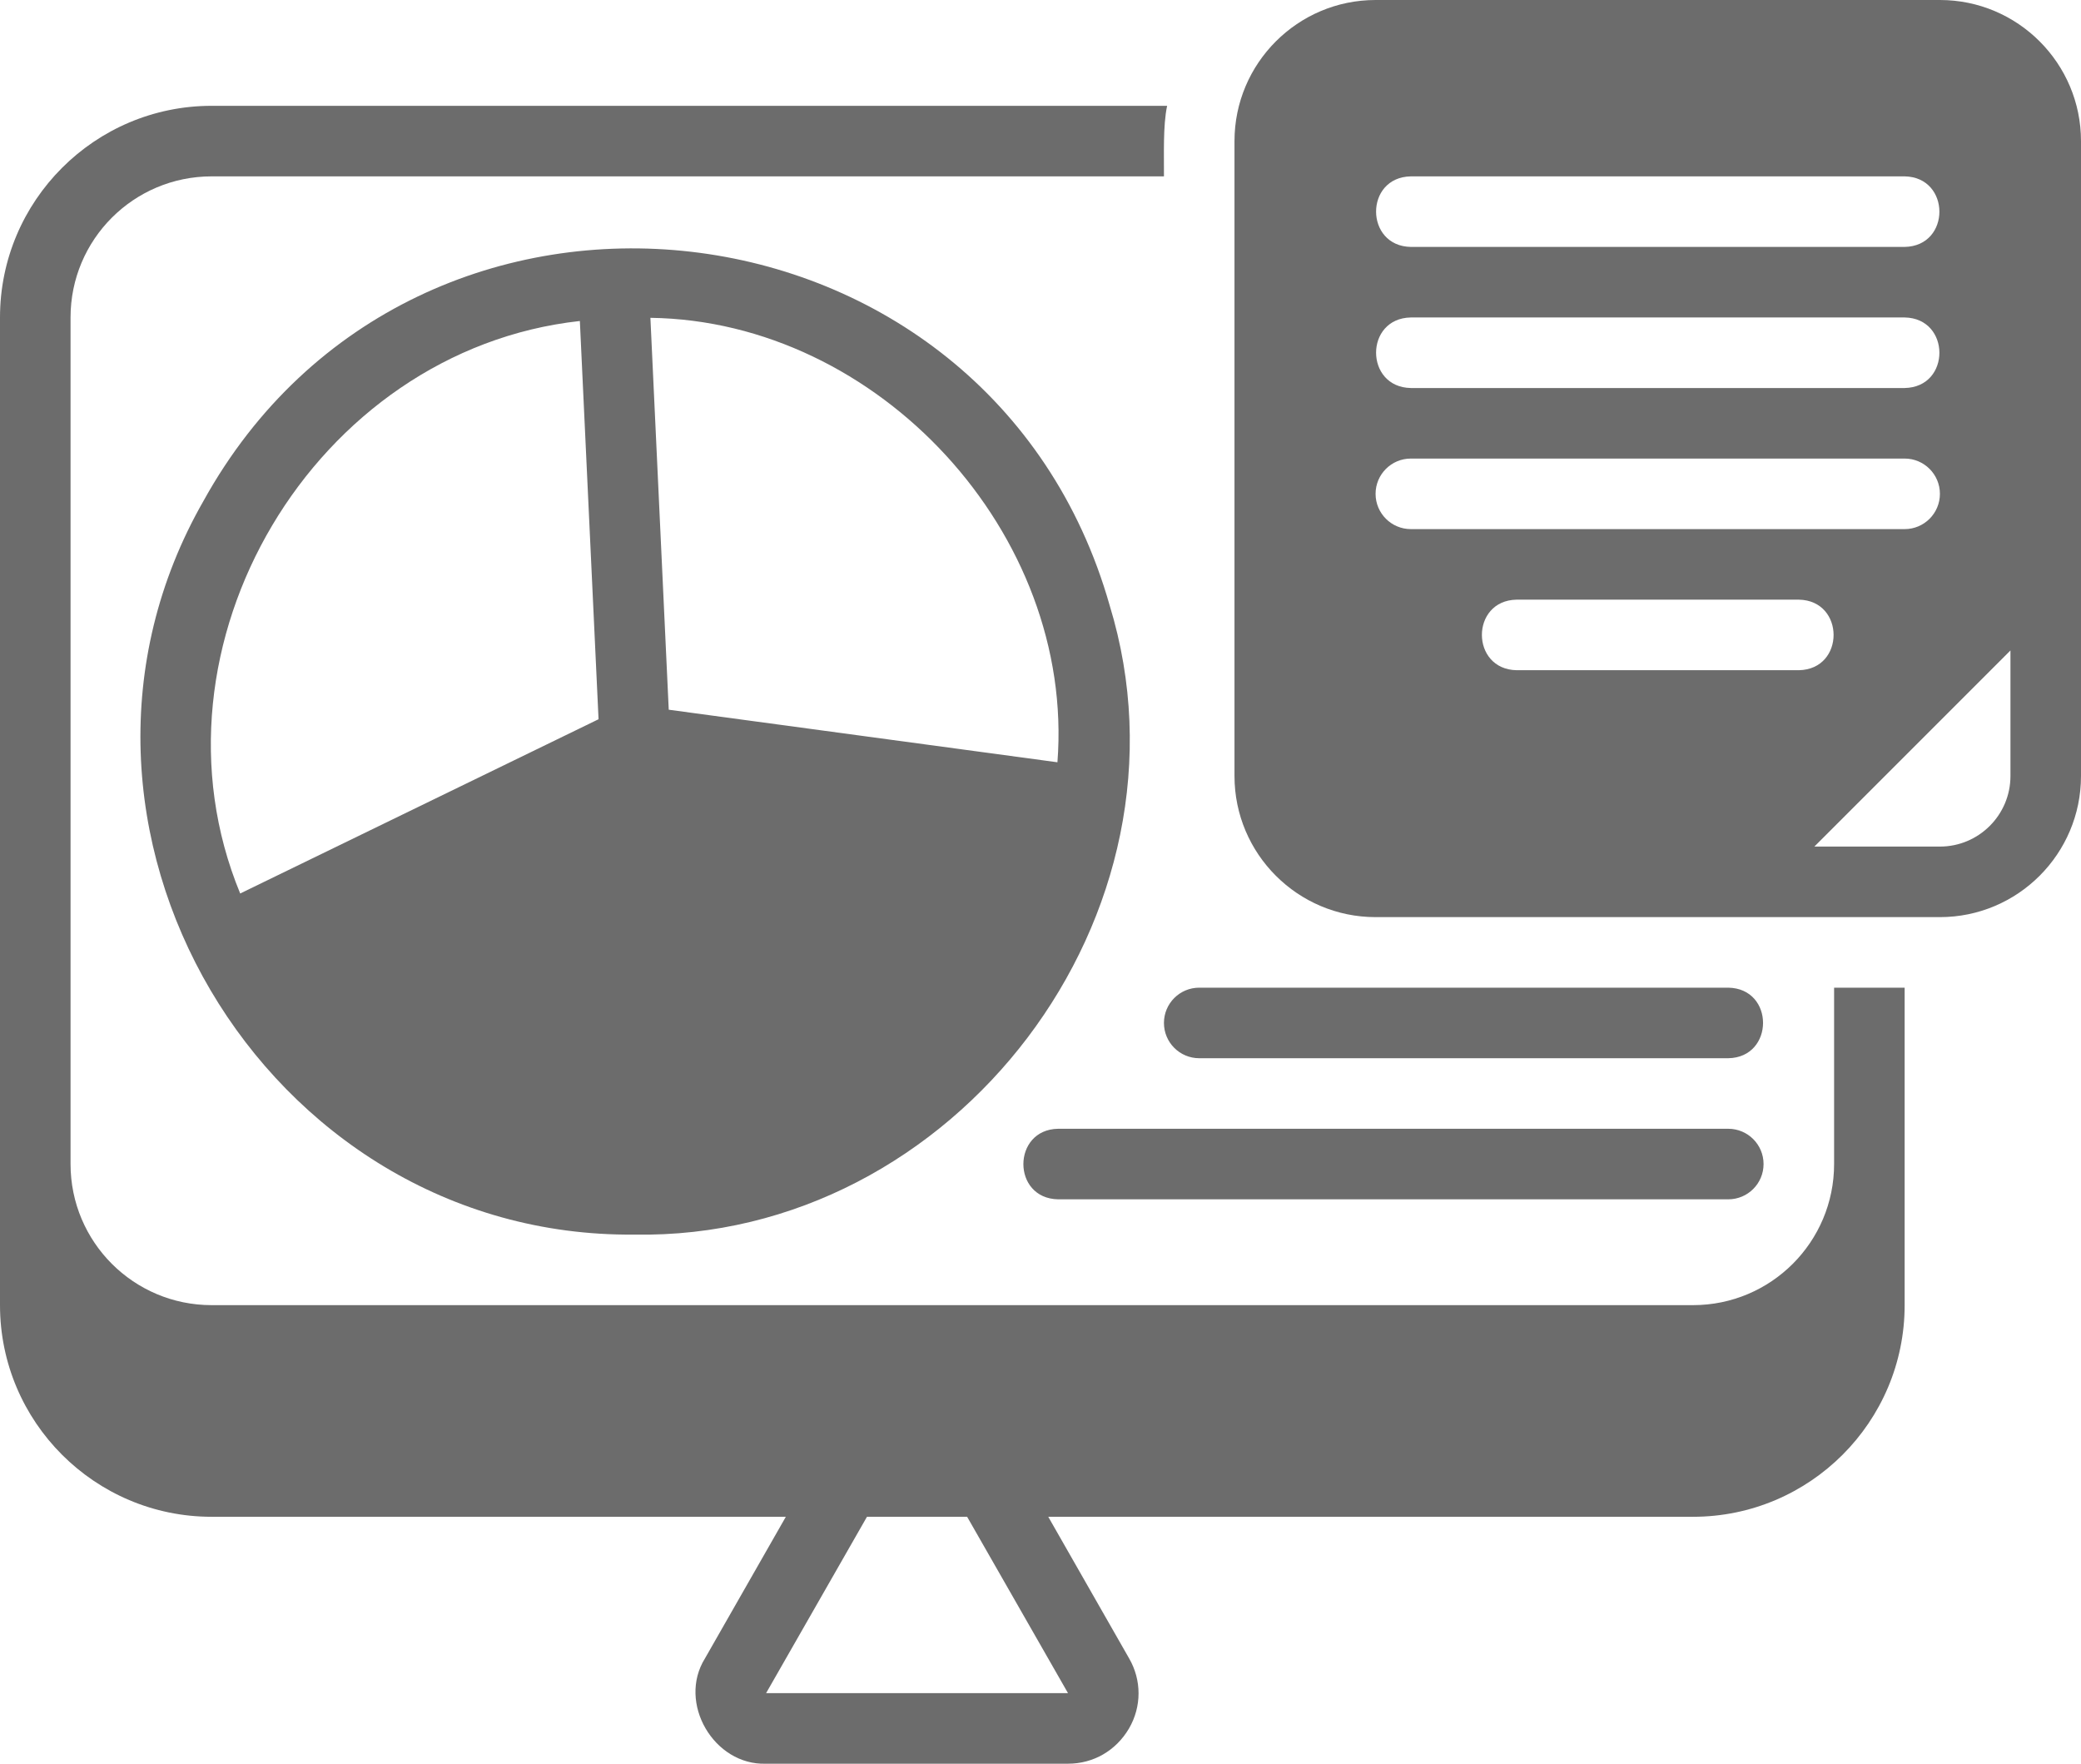 <svg width="59" height="50" viewBox="0 0 59 50" fill="none" xmlns="http://www.w3.org/2000/svg">
<path d="M31.46 17.16C28.073 5.236 11.777 3.345 5.77 14.2C0.529 23.354 7.466 35.096 17.98 35C27.08 35.166 34.131 25.886 31.46 17.16ZM6.81 25.33C3.918 18.322 8.907 9.929 16.44 9.1C16.442 9.1 16.97 20.39 16.97 20.39L6.81 25.33ZM29.98 21.61L18.96 20.12L18.44 9.01C24.909 9.096 30.481 15.138 29.98 21.61Z" fill="#6C6C6C"/>
<path d="M55 0H39C36.794 0 35 1.794 35 4V22C35 24.206 36.794 26 39 26H55C57.206 26 59 24.206 59 22V4C59 1.794 57.206 0 55 0ZM40 5H54C55.31 5.021 55.318 6.977 54 7H40C38.69 6.979 38.682 5.023 40 5ZM40 9H54C55.31 9.021 55.318 10.977 54 11H40C38.69 10.979 38.682 9.023 40 9ZM39 14C39 13.448 39.448 13 40 13H54C54.552 13 55 13.448 55 14C55 14.552 54.552 15 54 15H40C39.448 15 39 14.552 39 14ZM43 19C41.688 18.978 41.684 17.022 43 17H51C52.312 17.022 52.316 18.977 51 19H43ZM57 22C57 23.103 56.103 24 55 24H51.44L57 18.44V22Z" fill="#6C6C6C"/>
<path d="M52 33C52 35.21 50.21 37 48 37H6C3.79 37 2 35.21 2 33V9C2 6.79 3.79 5 6 5H33C33.005 4.415 32.969 3.562 33.09 3H6C2.69 3 0 5.69 0 9V37C0 40.31 2.69 43 6 43H22.28L19.99 47.01C19.198 48.273 20.241 50.053 21.72 50C21.72 50 30.28 50 30.28 50C31 50 31.64 49.63 32.01 49C32.37 48.38 32.37 47.63 32.01 47.01L29.72 43H48C51.31 43 54 40.31 54 37V28H52V33ZM30.28 48H21.72L24.58 43H27.42L30.28 48Z" fill="#6C6C6C"/>
<path d="M49 28H34C33.448 28 33 28.447 33 29C33 29.553 33.448 30 34 30H49C50.31 29.979 50.318 28.022 49 28Z" fill="#6C6C6C"/>
<path d="M30 34H49C49.552 34 50 33.553 50 33C50 32.447 49.552 32 49 32H30C28.692 32.02 28.681 33.977 30 34Z" fill="#6C6C6C"/>
</svg>
